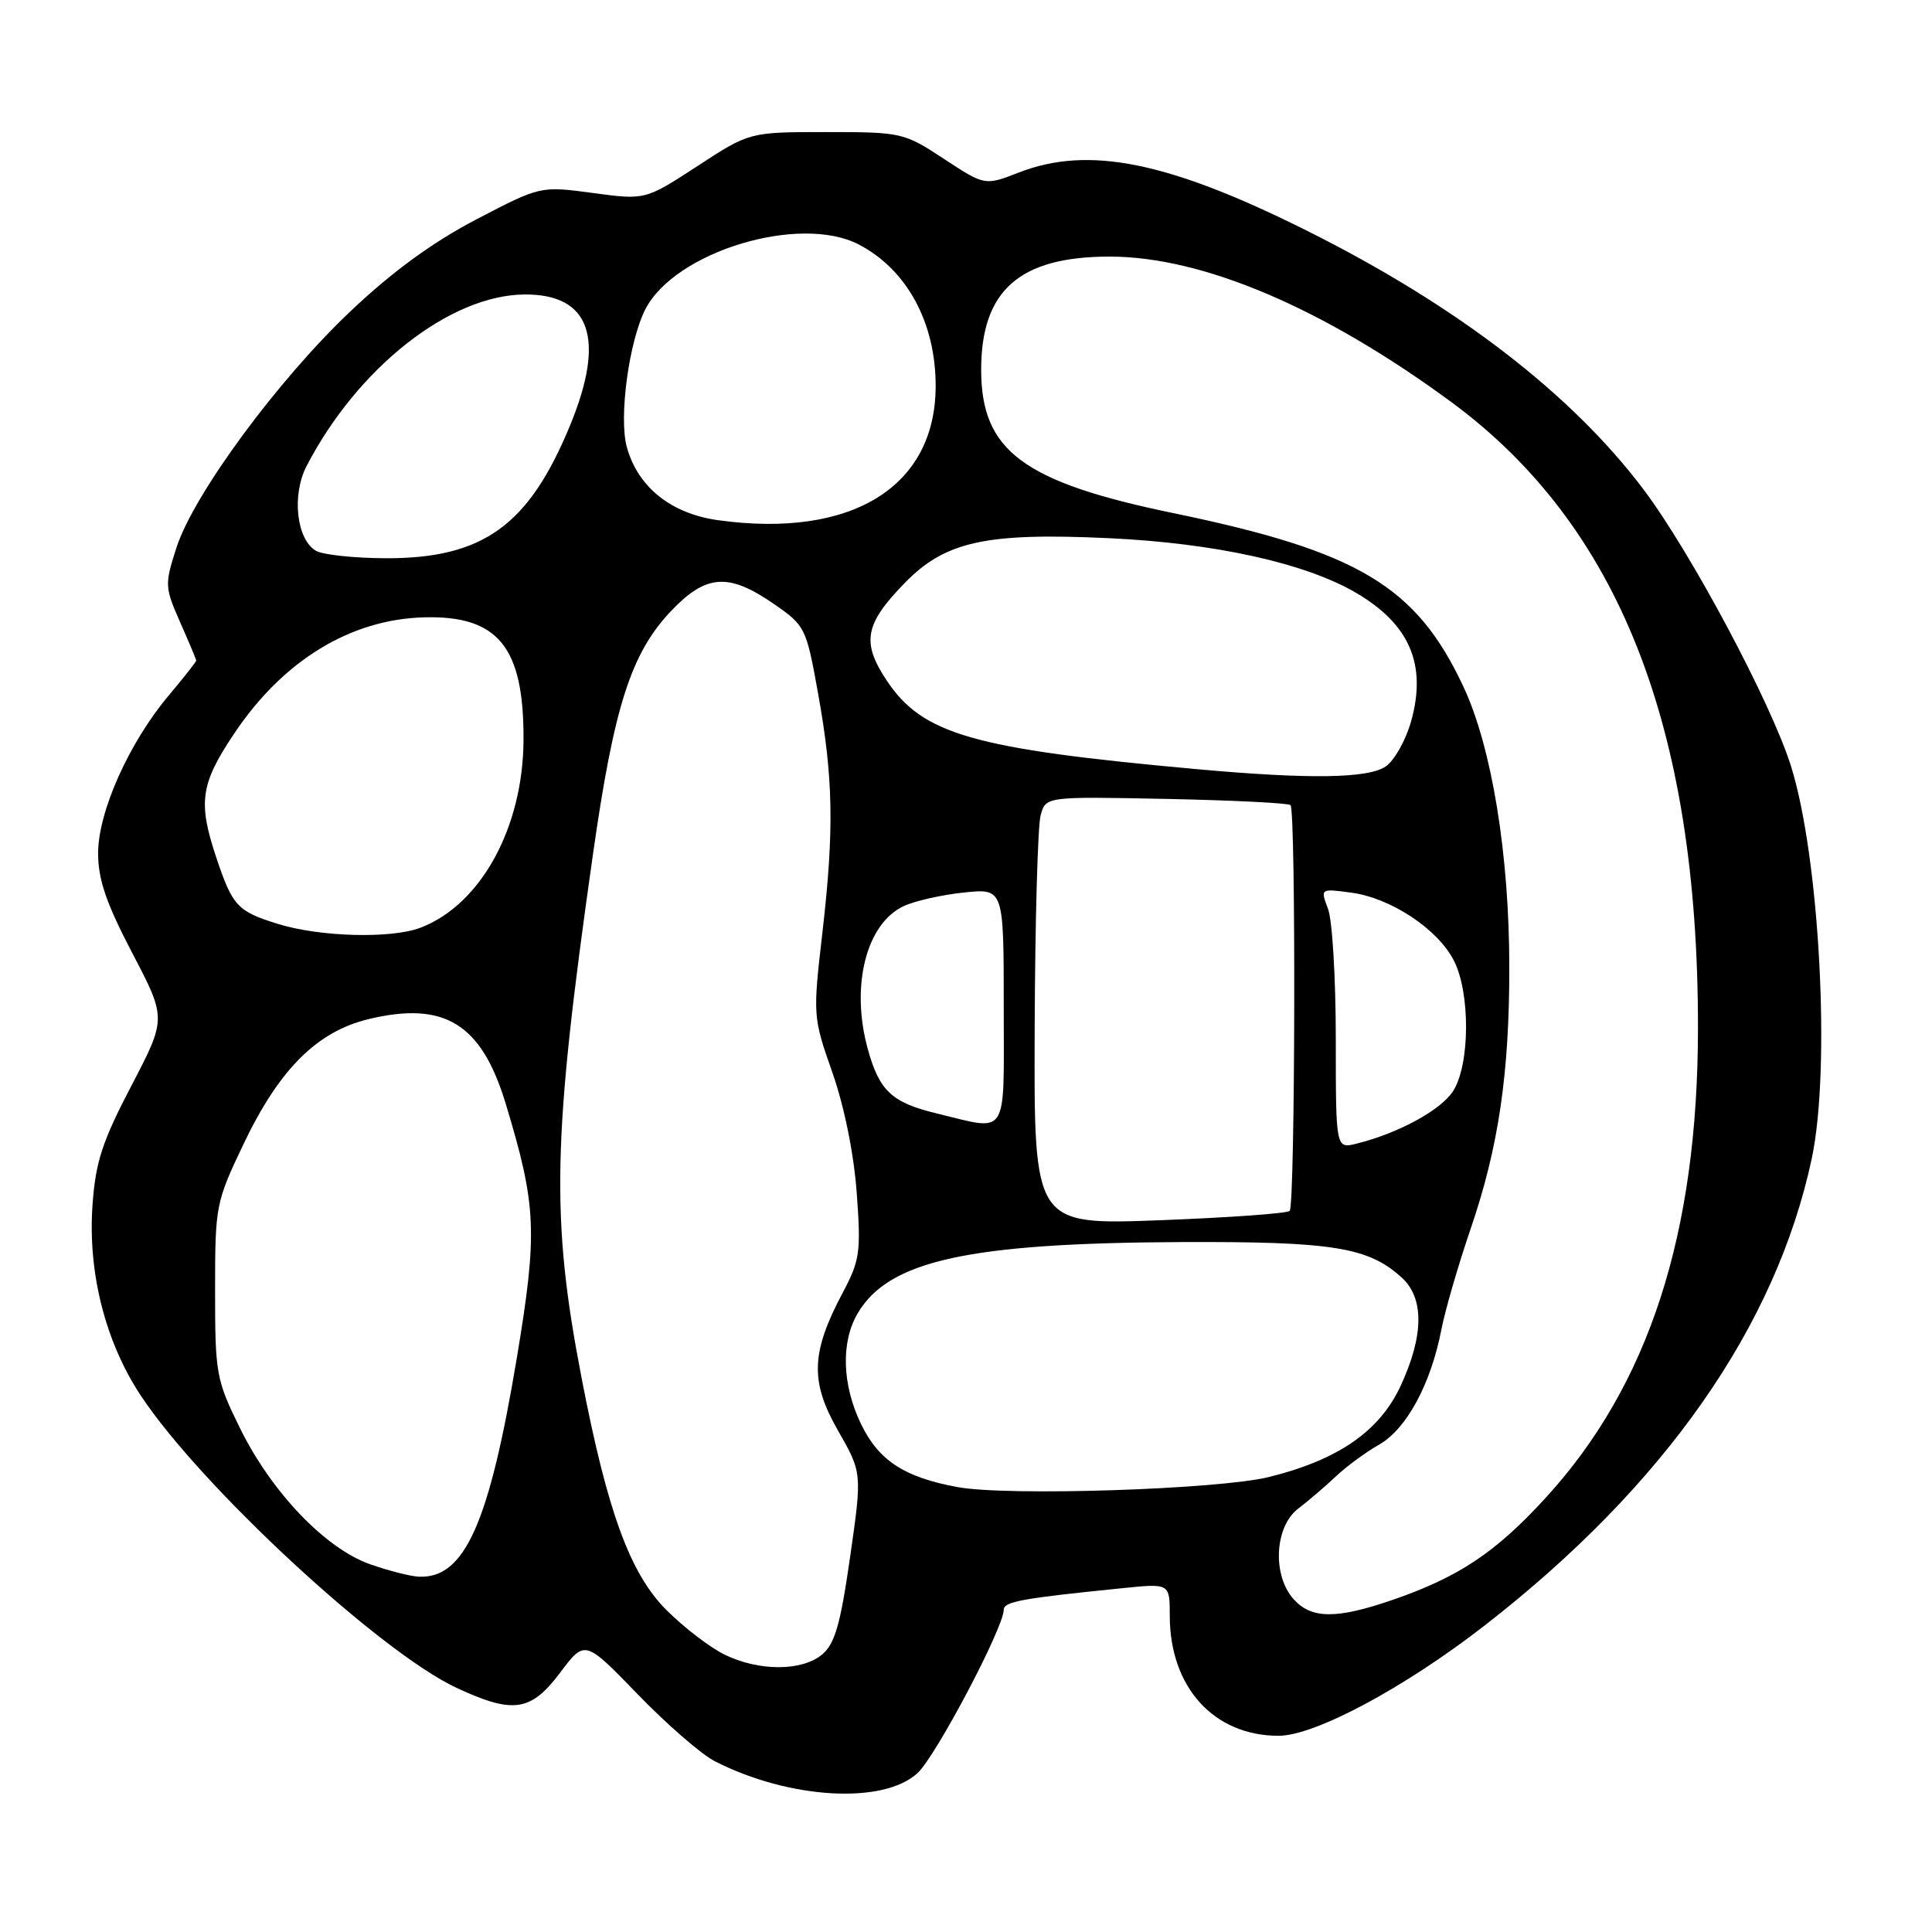 <?xml version="1.0" encoding="UTF-8" standalone="no"?>
<!DOCTYPE svg PUBLIC "-//W3C//DTD SVG 1.1//EN" "http://www.w3.org/Graphics/SVG/1.1/DTD/svg11.dtd" >
<svg xmlns="http://www.w3.org/2000/svg" xmlns:xlink="http://www.w3.org/1999/xlink" version="1.1" viewBox="0 0 256 256">
 <g >
 <path fill="currentColor"
d=" M 121.60 234.92 C 124.05 232.62 133.00 215.66 133.00 213.30 C 133.00 212.22 135.43 211.78 148.75 210.44 C 155.00 209.80 155.00 209.80 155.00 214.09 C 155.00 223.56 160.84 230.00 169.41 230.00 C 174.23 230.00 186.07 223.66 196.72 215.39 C 220.55 196.88 235.33 175.76 240.07 153.50 C 242.60 141.60 241.11 113.58 237.31 101.50 C 234.68 93.12 224.05 73.19 217.78 64.86 C 208.23 52.19 193.06 40.52 173.27 30.62 C 154.85 21.40 144.26 19.26 135.00 22.86 C 130.50 24.61 130.50 24.61 125.09 21.06 C 119.78 17.57 119.48 17.50 109.49 17.50 C 99.31 17.50 99.31 17.50 92.41 22.01 C 85.50 26.51 85.50 26.51 78.55 25.57 C 71.61 24.64 71.61 24.64 63.12 29.07 C 57.37 32.07 52.00 35.98 46.50 41.19 C 36.84 50.31 25.67 65.48 23.38 72.57 C 21.81 77.45 21.83 77.82 23.87 82.45 C 25.04 85.09 26.00 87.38 26.00 87.53 C 26.00 87.69 24.36 89.77 22.35 92.16 C 17.09 98.42 13.00 107.56 13.00 113.07 C 13.00 116.54 14.08 119.70 17.53 126.29 C 22.06 134.95 22.06 134.95 17.41 143.87 C 13.55 151.25 12.66 153.96 12.26 159.66 C 11.62 168.60 13.95 177.81 18.66 184.93 C 26.64 196.97 50.34 218.91 60.50 223.65 C 68.00 227.14 70.33 226.80 74.22 221.64 C 77.50 217.27 77.50 217.27 84.50 224.50 C 88.35 228.48 92.95 232.48 94.73 233.38 C 104.59 238.41 117.10 239.13 121.60 234.92 Z  M 96.00 219.24 C 94.08 218.30 90.62 215.65 88.33 213.36 C 83.50 208.56 80.48 200.31 77.07 182.62 C 72.97 161.37 73.19 151.02 78.56 113.27 C 81.36 93.57 83.62 86.53 88.94 80.94 C 93.55 76.10 96.52 75.88 102.46 79.97 C 106.69 82.88 106.82 83.13 108.37 91.72 C 110.42 103.02 110.55 109.92 108.97 123.60 C 107.70 134.58 107.72 134.78 110.29 142.10 C 111.87 146.60 113.14 152.86 113.52 158.06 C 114.10 165.91 113.94 167.00 111.67 171.28 C 107.45 179.22 107.32 183.06 111.04 189.56 C 114.24 195.16 114.24 195.16 112.64 206.33 C 111.35 215.32 110.62 217.84 108.91 219.25 C 106.21 221.47 100.53 221.46 96.00 219.24 Z  M 171.43 211.92 C 168.56 208.75 168.88 202.29 172.02 199.90 C 173.39 198.86 175.62 196.94 177.00 195.64 C 178.38 194.33 180.96 192.43 182.74 191.42 C 186.36 189.36 189.58 183.43 190.99 176.18 C 191.49 173.60 193.25 167.54 194.91 162.70 C 198.57 151.96 200.00 142.24 199.99 128.18 C 199.99 113.22 197.67 99.04 193.93 91.03 C 187.69 77.67 180.02 73.07 155.47 67.99 C 135.55 63.87 130.01 59.73 130.01 49.00 C 130.01 38.48 135.09 34.00 147.02 34.00 C 159.36 34.00 175.32 40.79 192.26 53.24 C 214.49 69.58 225.01 96.25 224.99 136.21 C 224.98 163.52 218.48 183.55 204.78 198.50 C 198.16 205.73 193.27 208.98 184.51 212.00 C 177.10 214.55 173.79 214.53 171.43 211.92 Z  M 49.03 207.27 C 43.10 205.17 35.97 197.72 31.81 189.26 C 28.64 182.83 28.50 182.03 28.50 171.02 C 28.50 159.75 28.58 159.33 32.29 151.55 C 37.02 141.65 42.01 136.68 48.87 135.03 C 58.89 132.63 63.78 135.64 66.99 146.18 C 71.10 159.74 71.26 163.24 68.49 179.89 C 64.82 201.88 61.57 209.16 55.53 208.92 C 54.41 208.88 51.49 208.13 49.03 207.27 Z  M 126.90 197.05 C 119.84 195.76 116.44 193.54 114.10 188.71 C 111.57 183.49 111.40 177.82 113.66 174.00 C 117.78 167.03 128.32 164.71 156.50 164.58 C 176.61 164.50 181.31 165.25 185.75 169.30 C 188.73 172.02 188.67 177.01 185.58 183.66 C 182.79 189.65 177.31 193.44 168.15 195.71 C 161.50 197.36 133.52 198.27 126.90 197.05 Z  M 137.10 136.41 C 137.15 122.16 137.51 109.38 137.89 108.02 C 138.58 105.54 138.58 105.54 154.54 105.86 C 163.32 106.04 170.72 106.41 171.00 106.68 C 171.73 107.40 171.62 159.72 170.89 160.45 C 170.55 160.79 162.79 161.34 153.64 161.69 C 137.00 162.31 137.00 162.31 137.10 136.41 Z  M 177.00 137.67 C 177.00 129.67 176.54 121.92 175.97 120.43 C 174.95 117.73 174.95 117.73 179.04 118.28 C 184.28 118.98 190.47 123.07 192.63 127.25 C 194.85 131.54 194.79 141.14 192.52 144.61 C 190.87 147.13 185.26 150.17 179.75 151.54 C 177.00 152.22 177.00 152.22 177.00 137.67 Z  M 124.06 147.52 C 118.18 146.10 116.52 144.54 115.00 139.05 C 112.67 130.67 114.77 122.34 119.80 120.04 C 121.28 119.36 124.86 118.56 127.75 118.26 C 133.00 117.72 133.00 117.72 133.00 133.36 C 133.00 151.07 133.77 149.86 124.06 147.52 Z  M 36.88 122.44 C 31.45 120.76 30.81 120.08 28.64 113.57 C 26.22 106.30 26.57 103.87 31.01 97.23 C 37.49 87.53 46.42 82.06 56.21 81.80 C 66.01 81.54 69.42 85.74 69.37 98.00 C 69.33 109.65 63.70 119.91 55.68 122.94 C 51.81 124.40 42.44 124.15 36.88 122.44 Z  M 158.50 101.91 C 128.86 99.22 122.22 97.31 117.46 90.12 C 114.14 85.10 114.58 82.70 119.86 77.27 C 125.22 71.74 130.63 70.55 146.91 71.31 C 161.02 71.97 172.95 74.61 179.70 78.56 C 186.80 82.73 189.08 88.06 186.98 95.58 C 186.28 98.06 184.78 100.74 183.64 101.54 C 181.33 103.16 173.48 103.27 158.50 101.91 Z  M 41.86 72.98 C 39.29 71.48 38.64 65.61 40.61 61.78 C 47.37 48.72 59.62 39.08 69.53 39.02 C 78.22 38.97 80.27 44.86 75.56 56.31 C 70.08 69.65 64.01 74.02 51.05 73.97 C 46.90 73.95 42.76 73.51 41.86 72.98 Z  M 95.16 68.93 C 88.93 68.07 84.52 64.55 83.06 59.25 C 81.97 55.32 83.35 45.17 85.53 40.95 C 89.47 33.32 105.97 28.33 113.80 32.40 C 120.19 35.73 124.01 42.79 123.98 51.22 C 123.94 64.54 112.82 71.37 95.16 68.93 Z "/>
</g>
</svg>